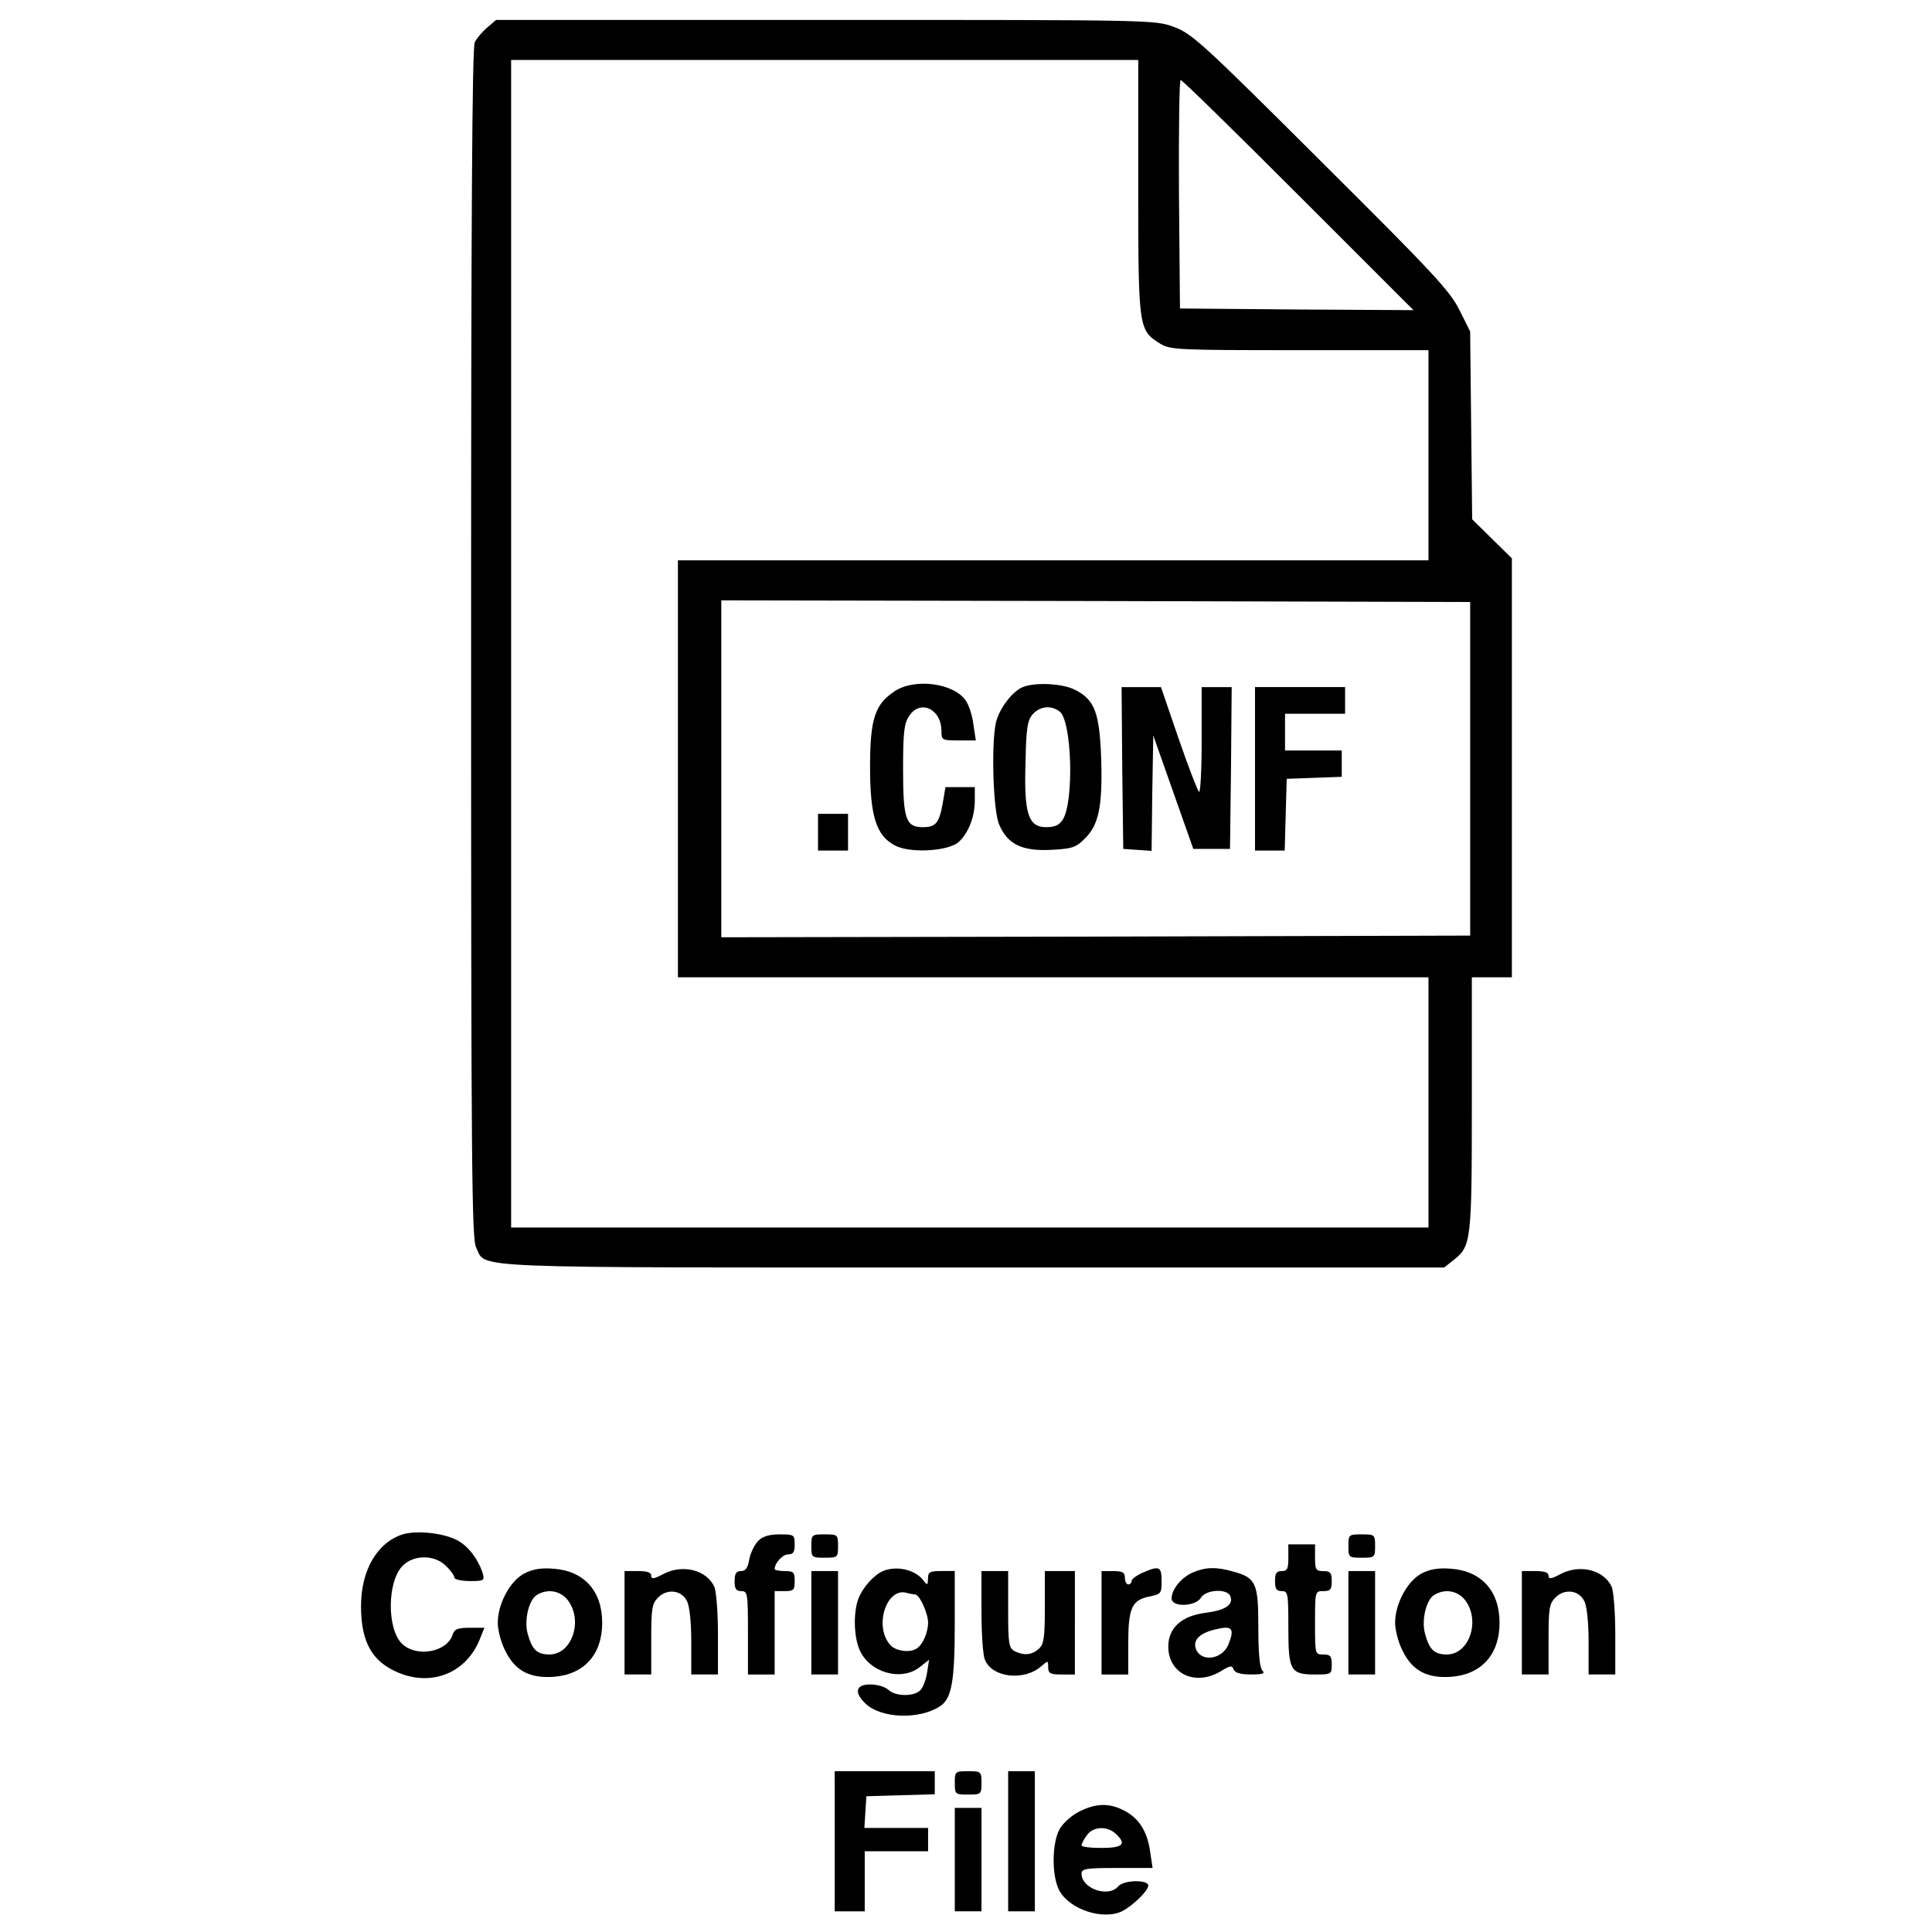 <?xml version="1.0" encoding="UTF-8" standalone="no"?>
<!-- Created with Inkscape (http://www.inkscape.org/) -->

<svg
   width="100mm"
   height="100mm"
   viewBox="0 0 100 100"
   version="1.1"
   id="svg26768"
   sodipodi:docname="configuration file.svg"
   inkscape:version="1.1.1 (3bf5ae0d25, 2021-09-20)"
   xmlns:inkscape="http://www.inkscape.org/namespaces/inkscape"
   xmlns:sodipodi="http://sodipodi.sourceforge.net/DTD/sodipodi-0.dtd"
   xmlns="http://www.w3.org/2000/svg"
   xmlns:svg="http://www.w3.org/2000/svg">
  <sodipodi:namedview
     id="namedview26770"
     pagecolor="#ffffff"
     bordercolor="#666666"
     borderopacity="1.0"
     inkscape:pageshadow="2"
     inkscape:pageopacity="0.0"
     inkscape:pagecheckerboard="0"
     inkscape:document-units="mm"
     showgrid="false"
     width="209mm"
     inkscape:zoom="0.7500982"
     inkscape:cx="13.998167"
     inkscape:cy="135.31562"
     inkscape:window-width="1920"
     inkscape:window-height="1009"
     inkscape:window-x="1912"
     inkscape:window-y="-8"
     inkscape:window-maximized="1"
     inkscape:current-layer="layer1" />
  <defs
     id="defs26765" />
  <g
     inkscape:label="Layer 1"
     inkscape:groupmode="layer"
     id="layer1">
    <path
       d="M 25.213,1.429 C 24.971,1.636 24.677,1.981 24.574,2.188 24.436,2.447 24.384,11.391 24.384,33.319 c 0,27.142 0.035,30.802 0.259,31.251 0.57,1.105 -1.122,1.036 25.692,1.036 h 24.414 l 0.483,-0.38 c 0.915,-0.725 0.95,-0.95 0.95,-8.08 v -6.561 h 1.036 1.036 V 39.742 28.899 l -1.019,-1.001 -1.036,-1.019 -0.052,-4.852 -0.052,-4.869 L 75.543,16.053 C 75.059,15.069 74.179,14.119 68.377,8.352 62.231,2.223 61.696,1.739 60.763,1.394 59.779,1.031 59.675,1.031 42.72,1.031 H 25.679 Z M 58.916,9.682 c 0,7.303 0.017,7.407 1.122,8.098 0.535,0.328 0.846,0.345 7.234,0.345 h 6.665 v 5.439 5.439 H 54.513 35.089 v 10.791 10.791 h 19.424 19.424 v 6.475 6.475 H 50.196 26.456 V 33.319 3.103 H 42.686 58.916 Z m 8.288,0.414 5.957,5.957 -6.043,-0.034 -6.043,-0.052 -0.052,-5.922 c -0.017,-3.246 0.017,-5.905 0.086,-5.905 0.086,0 2.814,2.676 6.095,5.957 z m 8.892,29.697 v 8.633 l -19.372,0.052 -19.39,0.035 V 39.794 31.074 l 19.39,0.035 19.372,0.052 z"
       id="path98"
       style="stroke-width:0.017" />
    <path
       d="m 46.294,35.788 c -1.019,0.673 -1.26,1.45 -1.26,3.919 0,2.555 0.328,3.557 1.295,4.057 0.777,0.414 2.745,0.294 3.281,-0.173 0.518,-0.466 0.846,-1.312 0.846,-2.158 v -0.691 h -0.76 -0.76 l -0.121,0.725 c -0.19,1.122 -0.363,1.347 -1.036,1.347 -0.898,0 -1.036,-0.397 -1.036,-3.022 0,-1.865 0.052,-2.348 0.311,-2.728 0.57,-0.881 1.675,-0.38 1.675,0.777 0,0.466 0.034,0.483 0.881,0.483 h 0.898 L 50.386,37.514 c -0.052,-0.449 -0.224,-0.984 -0.38,-1.226 -0.604,-0.932 -2.659,-1.209 -3.712,-0.501 z"
       id="path100"
       style="stroke-width:0.017" />
    <path
       d="m 52.942,35.563 c -0.553,0.224 -1.243,1.14 -1.399,1.865 -0.242,1.157 -0.138,4.541 0.173,5.249 0.432,1.019 1.174,1.381 2.659,1.312 1.088,-0.052 1.312,-0.121 1.744,-0.553 0.742,-0.708 0.95,-1.64 0.881,-4.109 -0.086,-2.434 -0.328,-3.108 -1.364,-3.626 -0.639,-0.328 -2.055,-0.397 -2.693,-0.138 z m 1.899,1.26 c 0.639,0.466 0.76,4.645 0.173,5.594 -0.19,0.294 -0.414,0.397 -0.863,0.397 -0.932,0 -1.157,-0.708 -1.07,-3.384 0.034,-1.778 0.104,-2.158 0.38,-2.469 0.38,-0.414 0.932,-0.466 1.381,-0.138 z"
       id="path102"
       style="stroke-width:0.017" />
    <path
       d="m 58.087,39.742 0.052,4.196 0.725,0.052 0.742,0.052 0.035,-2.987 0.052,-2.987 1.036,2.935 1.036,2.935 h 0.95 0.95 l 0.052,-4.196 0.035,-4.178 h -0.777 -0.777 v 2.797 c 0,1.537 -0.069,2.728 -0.138,2.624 -0.086,-0.086 -0.57,-1.347 -1.07,-2.797 l -0.898,-2.624 h -1.019 -1.019 z"
       id="path104"
       style="stroke-width:0.017" />
    <path
       d="m 64.959,39.794 v 4.23 h 0.777 0.76 l 0.052,-1.865 0.052,-1.847 1.433,-0.052 1.416,-0.052 v -0.673 -0.691 h -1.468 -1.468 v -0.95 -0.95 h 1.554 1.554 v -0.691 -0.691 h -2.331 -2.331 z"
       id="path106"
       style="stroke-width:0.017" />
    <path
       d="m 42.34,43.074 v 0.95 h 0.777 0.777 v -0.95 -0.95 H 43.117 42.34 Z"
       id="path108"
       style="stroke-width:0.017" />
    <path
       d="m 20.844,79.419 c -1.312,0.414 -2.158,1.847 -2.158,3.712 0,1.865 0.57,2.883 1.951,3.453 1.709,0.708 3.47,0.017 4.178,-1.692 l 0.259,-0.639 h -0.76 c -0.622,0 -0.794,0.069 -0.881,0.345 -0.294,0.932 -1.899,1.209 -2.642,0.466 -0.777,-0.794 -0.742,-3.229 0.052,-4.023 0.587,-0.587 1.675,-0.57 2.245,0.017 0.242,0.224 0.432,0.501 0.432,0.604 0,0.086 0.363,0.173 0.794,0.173 0.725,0 0.777,-0.017 0.673,-0.397 -0.242,-0.76 -0.794,-1.468 -1.381,-1.744 -0.742,-0.363 -2.072,-0.483 -2.763,-0.276 z"
       id="path204"
       style="stroke-width:0.017" />
    <path
       d="m 39.25,79.747 c -0.19,0.19 -0.397,0.622 -0.466,0.95 -0.069,0.449 -0.19,0.622 -0.432,0.622 -0.242,0 -0.328,0.121 -0.328,0.518 0,0.397 0.069,0.518 0.345,0.518 0.328,0 0.345,0.121 0.345,2.158 v 2.158 h 0.691 0.691 v -2.158 -2.158 h 0.518 c 0.466,0 0.518,-0.052 0.518,-0.518 0,-0.466 -0.052,-0.518 -0.518,-0.518 -0.276,0 -0.518,-0.052 -0.518,-0.104 0,-0.311 0.414,-0.76 0.691,-0.76 0.276,0 0.345,-0.121 0.345,-0.518 0,-0.501 -0.035,-0.518 -0.777,-0.518 -0.535,0 -0.881,0.104 -1.105,0.328 z"
       id="path224"
       style="stroke-width:0.017" />
    <path
       d="m 41.995,80.023 c 0,0.587 0.017,0.604 0.691,0.604 0.673,0 0.691,-0.017 0.691,-0.604 0,-0.587 -0.017,-0.604 -0.691,-0.604 -0.673,0 -0.691,0.017 -0.691,0.604 z"
       id="path226"
       style="stroke-width:0.017" />
    <path
       d="m 69.793,80.023 c 0,0.587 0.017,0.604 0.691,0.604 0.673,0 0.691,-0.017 0.691,-0.604 0,-0.587 -0.017,-0.604 -0.691,-0.604 -0.673,0 -0.691,0.017 -0.691,0.604 z"
       id="path228"
       style="stroke-width:0.017" />
    <path
       d="m 66.685,80.628 c 0,0.57 -0.052,0.691 -0.345,0.691 -0.276,0 -0.345,0.121 -0.345,0.518 0,0.397 0.069,0.518 0.345,0.518 0.328,0 0.345,0.121 0.345,1.882 0,2.245 0.104,2.435 1.399,2.435 0.829,0 0.846,-0.017 0.846,-0.518 0,-0.432 -0.069,-0.518 -0.432,-0.518 -0.432,0 -0.432,0 -0.432,-1.64 0,-1.64 0,-1.64 0.432,-1.64 0.363,0 0.432,-0.086 0.432,-0.518 0,-0.432 -0.069,-0.518 -0.432,-0.518 -0.38,0 -0.432,-0.069 -0.432,-0.691 V 79.937 h -0.691 -0.691 z"
       id="path284"
       style="stroke-width:0.017" />
    <path
       d="m 27.146,81.439 c -0.742,0.38 -1.381,1.571 -1.381,2.555 0,0.38 0.173,1.053 0.397,1.468 0.501,1.019 1.26,1.416 2.504,1.329 1.571,-0.121 2.504,-1.157 2.504,-2.797 0,-1.64 -0.932,-2.676 -2.504,-2.797 -0.656,-0.052 -1.088,0.017 -1.519,0.242 z m 2.227,1.364 c 0.829,1.053 0.242,2.832 -0.932,2.832 -0.639,0 -0.898,-0.242 -1.122,-1.053 -0.207,-0.691 0.052,-1.796 0.483,-2.037 0.553,-0.328 1.191,-0.207 1.571,0.259 z"
       id="path326"
       style="stroke-width:0.017" />
    <path
       d="m 34.364,81.456 c -0.518,0.276 -0.656,0.294 -0.656,0.104 0,-0.173 -0.207,-0.242 -0.691,-0.242 h -0.691 v 2.676 2.676 h 0.691 0.691 v -1.813 c 0,-1.606 0.035,-1.847 0.363,-2.176 0.466,-0.466 1.209,-0.38 1.485,0.19 0.138,0.259 0.224,1.105 0.224,2.106 v 1.692 h 0.691 0.691 v -2.072 c 0,-1.122 -0.086,-2.245 -0.19,-2.469 -0.397,-0.863 -1.623,-1.174 -2.607,-0.673 z"
       id="path328"
       style="stroke-width:0.017" />
    <path
       d="m 45.707,81.318 c -0.466,0.19 -1.053,0.846 -1.278,1.433 -0.259,0.691 -0.242,1.917 0.052,2.624 0.501,1.191 2.158,1.675 3.125,0.915 l 0.483,-0.38 -0.104,0.673 c -0.052,0.363 -0.224,0.777 -0.345,0.898 -0.328,0.345 -1.278,0.328 -1.64,0 -0.173,-0.173 -0.604,-0.294 -0.95,-0.294 -0.76,0 -0.863,0.414 -0.242,1.001 0.811,0.76 2.763,0.829 3.833,0.138 0.622,-0.397 0.777,-1.278 0.777,-4.299 v -2.711 h -0.691 c -0.604,0 -0.691,0.052 -0.691,0.38 -0.017,0.363 -0.035,0.38 -0.242,0.104 -0.414,-0.553 -1.381,-0.777 -2.089,-0.483 z m 1.658,1.209 c 0.224,0 0.673,0.967 0.673,1.468 0,0.483 -0.276,1.14 -0.587,1.329 -0.345,0.242 -1.088,0.138 -1.364,-0.173 -0.881,-0.967 -0.19,-3.056 0.881,-2.693 0.138,0.035 0.311,0.069 0.397,0.069 z"
       id="path330"
       style="stroke-width:0.017" />
    <path
       d="m 59.14,81.404 c -0.311,0.138 -0.57,0.328 -0.57,0.432 0,0.086 -0.069,0.173 -0.173,0.173 -0.086,0 -0.173,-0.155 -0.173,-0.345 0,-0.276 -0.121,-0.345 -0.604,-0.345 h -0.604 v 2.676 2.676 h 0.691 0.691 v -1.606 c 0,-1.847 0.19,-2.262 1.122,-2.434 0.57,-0.121 0.604,-0.155 0.604,-0.794 0,-0.76 -0.121,-0.811 -0.984,-0.432 z"
       id="path332"
       style="stroke-width:0.017" />
    <path
       d="m 61.747,81.387 c -0.604,0.259 -1.105,0.881 -1.105,1.347 0,0.466 1.226,0.432 1.519,-0.035 0.259,-0.432 1.364,-0.483 1.519,-0.086 0.173,0.449 -0.242,0.725 -1.26,0.863 -1.26,0.155 -1.951,0.777 -1.951,1.761 0.017,1.416 1.416,2.055 2.728,1.26 0.483,-0.294 0.57,-0.311 0.656,-0.086 0.069,0.173 0.345,0.259 0.898,0.259 0.622,0 0.742,-0.052 0.587,-0.207 -0.138,-0.138 -0.207,-0.898 -0.207,-2.245 0,-2.296 -0.121,-2.555 -1.329,-2.883 -0.863,-0.242 -1.399,-0.224 -2.055,0.052 z m 1.83,3.747 c -0.328,0.76 -1.399,0.915 -1.675,0.224 -0.173,-0.466 0.19,-0.829 1.001,-1.019 0.881,-0.224 1.019,-0.052 0.673,0.794 z"
       id="path334"
       style="stroke-width:0.017" />
    <path
       d="m 73.592,81.439 c -0.742,0.38 -1.381,1.571 -1.381,2.555 0,0.38 0.173,1.053 0.397,1.468 0.501,1.019 1.26,1.416 2.504,1.329 1.571,-0.121 2.504,-1.157 2.504,-2.797 0,-1.64 -0.932,-2.676 -2.504,-2.797 -0.656,-0.052 -1.088,0.017 -1.519,0.242 z m 2.227,1.364 c 0.829,1.053 0.242,2.832 -0.932,2.832 -0.639,0 -0.898,-0.242 -1.122,-1.053 -0.207,-0.691 0.052,-1.796 0.483,-2.037 0.553,-0.328 1.191,-0.207 1.571,0.259 z"
       id="path336"
       style="stroke-width:0.017" />
    <path
       d="m 80.809,81.456 c -0.518,0.276 -0.656,0.294 -0.656,0.104 0,-0.173 -0.207,-0.242 -0.691,-0.242 h -0.691 v 2.676 2.676 h 0.691 0.691 v -1.813 c 0,-1.606 0.035,-1.847 0.363,-2.176 0.466,-0.466 1.209,-0.38 1.485,0.19 0.138,0.259 0.224,1.105 0.224,2.106 v 1.692 h 0.691 0.691 v -2.072 c 0,-1.122 -0.086,-2.245 -0.19,-2.469 -0.397,-0.863 -1.623,-1.174 -2.607,-0.673 z"
       id="path338"
       style="stroke-width:0.017" />
    <path
       d="m 41.995,83.994 v 2.676 h 0.691 0.691 v -2.676 -2.676 h -0.691 -0.691 z"
       id="path452"
       style="stroke-width:0.017" />
    <path
       d="m 50.801,83.373 c 0,1.14 0.069,2.262 0.173,2.521 0.363,0.95 2.055,1.14 2.952,0.328 0.311,-0.276 0.328,-0.276 0.328,0.069 0,0.328 0.104,0.38 0.691,0.38 h 0.691 V 83.994 81.318 H 54.858 54.081 v 1.865 c 0,1.606 -0.052,1.917 -0.311,2.158 -0.363,0.328 -0.777,0.363 -1.26,0.121 -0.294,-0.173 -0.328,-0.38 -0.328,-2.158 v -1.986 h -0.691 -0.691 z"
       id="path454"
       style="stroke-width:0.017" />
    <path
       d="m 69.793,83.994 v 2.676 h 0.691 0.691 v -2.676 -2.676 h -0.691 -0.691 z"
       id="path456"
       style="stroke-width:0.017" />
    <path
       d="m 43.204,95.304 v 3.626 h 0.777 0.777 v -1.554 -1.554 h 1.64 1.64 v -0.604 -0.604 h -1.658 -1.64 l 0.052,-0.829 0.052,-0.811 1.778,-0.052 1.761,-0.052 v -0.587 -0.604 h -2.59 -2.59 z"
       id="path474"
       style="stroke-width:0.017" />
    <path
       d="m 49.42,92.282 c 0,0.587 0.017,0.604 0.691,0.604 0.673,0 0.691,-0.017 0.691,-0.604 0,-0.587 -0.017,-0.604 -0.691,-0.604 -0.673,0 -0.691,0.017 -0.691,0.604 z"
       id="path476"
       style="stroke-width:0.017" />
    <path
       d="m 52.182,95.304 v 3.626 h 0.691 0.691 v -3.626 -3.626 h -0.691 -0.691 z"
       id="path478"
       style="stroke-width:0.017" />
    <path
       d="m 55.894,93.75 c -0.397,0.19 -0.846,0.587 -1.036,0.898 -0.414,0.725 -0.432,2.417 -0.035,3.194 0.535,1.001 2.296,1.571 3.281,1.071 0.553,-0.294 1.329,-1.053 1.329,-1.312 0,-0.328 -1.278,-0.294 -1.554,0.035 -0.501,0.604 -1.899,0.121 -1.899,-0.656 0,-0.259 0.242,-0.294 1.83,-0.294 h 1.847 l -0.121,-0.811 c -0.138,-1.053 -0.57,-1.744 -1.312,-2.141 -0.777,-0.414 -1.468,-0.414 -2.331,0.017 z m 1.847,1.157 c 0.587,0.535 0.397,0.742 -0.725,0.742 -0.57,0 -1.036,-0.052 -1.036,-0.138 0,-0.069 0.121,-0.311 0.276,-0.518 0.311,-0.449 1.036,-0.501 1.485,-0.086 z"
       id="path492"
       style="stroke-width:0.017" />
    <path
       d="m 49.42,96.253 v 2.676 h 0.691 0.691 v -2.676 -2.676 h -0.691 -0.691 z"
       id="path528"
       style="stroke-width:0.017" />
  </g>
</svg>

